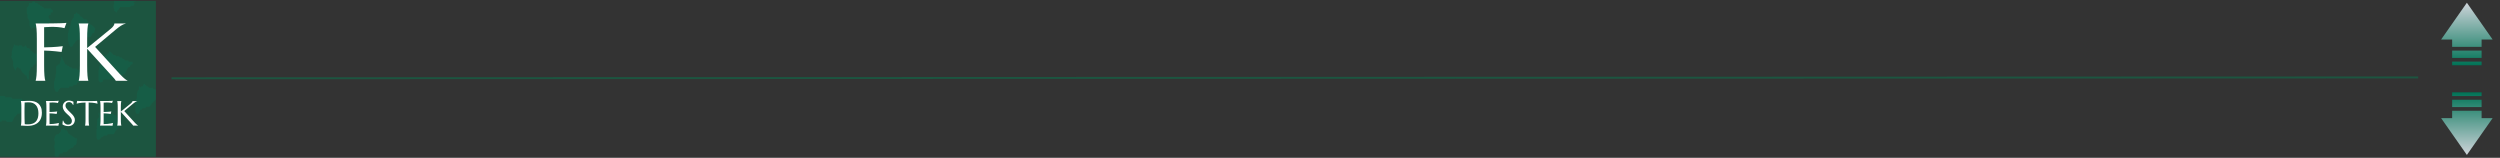 <svg width="1283" height="81" viewBox="0 0 1283 81" fill="none" xmlns="http://www.w3.org/2000/svg">
<rect x="0" y="0" width="1283" height="81" fill="#333333" stroke="none"/>
<g clip-path="url(#clip0_109_2843)">
<rect width="80" height="80" transform="translate(0 0.455)" fill="#1C5540"/>
<path d="M28.68 80.784C28.442 80.478 28.245 80.061 28.106 79.568V76.221C28.009 76.057 27.921 75.877 27.841 75.681C27.792 75.545 27.765 75.381 27.765 75.213C27.765 75.046 27.79 74.881 27.838 74.744C27.927 74.498 28.023 74.263 28.126 74.04V72.886C27.991 72.409 27.873 71.913 27.775 71.401L28.122 70.638V69.981C28.203 69.836 28.293 69.71 28.389 69.605C28.488 69.521 28.616 69.564 28.707 69.465C28.801 69.328 28.885 69.165 28.957 68.981C29.182 68.892 29.412 68.862 29.642 68.891C29.765 68.896 29.891 68.901 30.021 68.891C30.228 68.662 30.366 67.998 30.725 68.218C30.891 67.903 31.054 67.589 31.212 67.287C31.332 66.899 31.212 66.339 31.474 66.087H32.852C32.982 66.333 33.107 66.567 33.236 66.807H34.268C34.564 67.401 34.848 67.983 35.142 68.547C35.227 68.683 35.319 68.8 35.417 68.895H35.971C36.083 69.084 36.21 69.302 36.365 69.566H37.018C37.152 69.806 37.279 70.031 37.417 70.284H38.091C38.22 70.527 38.346 70.763 38.473 70.999C38.818 70.999 39.168 70.988 39.515 71.011C39.558 71.011 39.609 71.151 39.635 71.247C39.641 71.287 39.643 71.329 39.64 71.37C39.637 71.412 39.63 71.451 39.618 71.486C39.542 71.664 39.456 71.82 39.357 72.019V73.388C39.174 73.861 38.947 74.259 38.688 74.561H38.087C37.856 75.023 37.65 75.438 37.429 75.881H36.41C36.276 76.119 36.15 76.347 36.007 76.599H35.336C35.206 76.843 35.082 77.076 34.953 77.318H34.616C34.488 77.561 34.363 77.797 34.236 78.033H32.51C32.372 78.283 32.245 78.512 32.114 78.749H30.741C30.399 79.433 30.07 80.091 29.721 80.788L28.68 80.784ZM50.019 71.68C49.845 71.33 49.68 71 49.509 70.659V66.457C49.617 66.221 49.731 65.968 49.841 65.731C49.733 65.485 49.626 65.245 49.528 65.019C49.65 64.73 49.759 64.475 49.85 64.26C49.88 63.269 49.804 62.339 49.871 61.667L50.356 60.475C50.868 60.44 50.872 60.435 50.907 59.477C50.801 59.24 50.686 58.987 50.567 58.719C50.567 58.612 50.563 58.506 50.554 58.401C50.534 58.289 50.534 58.167 50.555 58.055C50.576 57.944 50.616 57.851 50.668 57.794C50.748 57.697 50.82 57.804 50.919 58.027C51.072 58.378 51.246 58.692 51.411 59.025C51.477 58.875 51.593 58.735 51.6 58.571C51.637 57.889 51.637 57.197 51.663 56.515C51.667 56.422 51.74 56.346 51.782 56.261H52.134C52.463 56.917 52.791 57.581 53.125 58.236C53.146 58.275 53.205 58.241 53.247 58.241C53.453 57.83 53.659 57.417 53.876 56.981H54.558C54.691 56.737 54.816 56.503 54.945 56.261H55.394C55.561 56.686 55.775 57.235 55.959 57.705H56.687L57.087 58.359C57.217 58.373 57.348 58.375 57.479 58.363C57.706 58.322 57.935 58.364 58.155 58.488C58.237 58.653 58.321 58.818 58.423 59.025H59.525C59.708 59.497 59.922 60.043 60.09 60.473C60.429 60.473 60.663 60.473 60.889 60.473C61.018 60.714 61.134 61.115 61.265 61.145C61.734 61.255 61.739 61.216 61.773 62.171C61.666 62.409 61.551 62.665 61.426 62.939V64.343C61.139 64.892 60.843 65.452 60.529 66.052L60.212 66.091C60.093 66.314 59.967 66.549 59.837 66.791H59.533C59.084 67.431 58.817 68.375 58.374 68.897C57.363 68.897 56.37 68.898 55.378 68.904C55.325 68.925 55.274 68.964 55.228 69.018C55.145 69.184 55.062 69.348 54.98 69.516C54.679 69.613 54.373 69.639 54.069 69.593C53.758 69.541 53.446 69.574 53.14 69.691L52.846 70.281H52.166C52.033 70.524 51.909 70.76 51.778 71.001H51.441C51.312 71.246 51.186 71.48 51.077 71.687L50.019 71.68ZM0.255 62.535C0.12 62.299 -0.007 62.073 -0.135 61.85C-0.295 61.756 -0.464 61.749 -0.626 61.83C-0.742 61.91 -0.868 61.925 -0.988 61.872C-1.108 61.82 -1.22 61.703 -1.309 61.534V60.168C-1.432 59.9 -1.549 59.647 -1.669 59.386V58.028C-1.786 57.764 -1.893 57.521 -2 57.28C-1.78 56.844 -1.572 56.432 -1.371 56.01C-1.353 55.973 -1.379 55.847 -1.383 55.757C-1.488 55.637 -1.57 55.454 -1.618 55.234C-1.667 55.013 -1.678 54.768 -1.651 54.534C-1.559 54.326 -1.445 54.072 -1.328 53.812C-1.437 53.575 -1.55 53.325 -1.659 53.085V50.991C-1.368 50.407 -1.078 49.825 -0.788 49.245H2.361C2.486 49.476 2.613 49.711 2.743 49.955H5.868C6.007 50.206 6.133 50.435 6.265 50.673H11.126C11.279 50.938 11.407 51.155 11.547 51.394H12.204L12.847 52.681C13.046 52.715 13.232 52.891 13.371 53.175C13.165 53.588 12.959 54.001 12.753 54.416C12.711 54.733 12.67 55.048 12.621 55.419C12.463 55.683 12.287 55.969 12.114 56.261C11.845 56.157 11.721 56.632 11.528 56.821C11.284 57.057 10.981 57.057 10.814 57.594C10.672 57.583 10.53 57.647 10.405 57.779C10.279 57.912 10.173 58.109 10.098 58.351H9.051C8.921 58.595 8.795 58.832 8.666 59.071H8.332L7.956 59.768C7.827 59.783 7.714 59.803 7.601 59.819C7.147 60.725 6.693 61.635 6.232 62.56H3.425C3.313 62.349 3.188 62.117 3.059 61.876H0.969C0.84 62.117 0.714 62.349 0.593 62.578C0.47 62.562 0.356 62.552 0.255 62.535ZM70.025 58.365C69.81 57.957 69.642 57.636 69.482 57.328V51.507C69.697 51.162 69.968 50.732 70.2 50.363V48.225C70.332 47.873 70.48 47.63 70.521 47.325C70.563 46.995 70.55 46.654 70.711 46.433C70.998 46.433 70.998 46.433 71.179 46.191C71.319 45.663 71.137 45.051 71.305 44.541C71.342 44.457 71.385 44.384 71.433 44.323L71.762 44.356C71.891 44.575 72.01 44.783 72.129 44.989C72.307 44.641 72.437 44.25 72.714 44.312C72.873 44.327 73.033 44.311 73.191 44.264C73.421 43.807 73.627 43.394 73.832 42.981C73.945 42.962 74.056 42.941 74.185 42.915L74.569 43.61H74.89C75.022 43.854 75.148 44.088 75.277 44.327H75.961C76.093 44.572 76.219 44.806 76.348 45.042H78.415C78.559 45.299 78.685 45.522 78.821 45.761H79.817C79.977 46.025 80.105 46.246 80.213 46.421C80.326 46.432 80.437 46.429 80.548 46.427C80.834 46.394 81.121 46.452 81.397 46.598C81.397 47.474 81.397 48.171 81.397 48.908C81.243 49.243 81.077 49.557 80.901 49.849C80.824 49.963 80.684 49.915 80.464 49.958C80.302 50.367 80.087 50.907 79.915 51.344H79.475C79.344 51.586 79.218 51.817 79.1 52.04C78.974 52.054 78.859 52.07 78.746 52.086C78.669 52.325 78.563 52.518 78.437 52.648C78.311 52.777 78.169 52.837 78.028 52.822C77.821 53.237 77.616 53.648 77.409 54.06C77.265 54.049 77.122 54.114 76.994 54.248C76.867 54.383 76.759 54.581 76.682 54.824H74.952C74.822 55.061 74.695 55.292 74.557 55.54H73.182C73.053 55.781 72.928 56.018 72.8 56.258H72.107C71.942 56.588 71.776 56.918 71.611 57.248C71.594 57.354 71.585 57.463 71.584 57.574C71.612 57.97 71.522 58.316 71.347 58.338C71.149 58.365 70.95 58.372 70.758 58.372C70.504 58.379 70.255 58.365 70.025 58.365ZM28.672 47.091C28.33 46.57 28.028 45.952 27.776 45.256C27.776 44.123 27.773 43.071 27.776 42.022C27.776 41.923 27.819 41.824 27.842 41.737C27.948 41.473 28.144 41.314 28.121 40.911C28.088 40.335 28.326 40.131 28.47 39.767V38.409C28.592 38.141 28.709 37.887 28.83 37.623V33.883C28.994 33.935 29.163 33.891 29.315 33.755C29.467 33.619 29.596 33.397 29.686 33.117H30.417L30.891 31.961C30.889 31.803 30.904 31.645 30.935 31.499C31.039 31.171 31.154 30.857 31.279 30.558C31.285 30.266 31.284 29.973 31.276 29.682C31.265 29.569 31.268 29.454 31.285 29.345C31.301 29.235 31.33 29.135 31.37 29.053C31.457 28.888 31.513 28.98 31.622 29.207C32.271 30.534 32.931 31.847 33.579 33.137H34.282C34.459 33.507 34.599 33.892 34.873 33.797C35.016 33.731 35.166 33.759 35.3 33.876C35.435 33.993 35.547 34.194 35.62 34.448C35.787 34.513 35.957 34.53 36.126 34.498C36.352 34.439 36.581 34.496 36.793 34.663C36.878 34.83 36.959 34.997 37.052 35.18H39.486C39.618 35.424 39.743 35.659 39.873 35.901H42.423C42.588 36.332 42.804 36.878 42.972 37.305C44.621 37.305 44.621 37.305 44.967 37.664C44.786 37.977 44.613 38.278 44.386 38.665H43.044C42.686 39.381 42.32 40.113 41.969 40.811C41.827 40.831 41.713 40.842 41.599 40.855C41.526 41.039 41.441 41.204 41.348 41.345C41.116 41.613 40.785 41.505 40.625 42.092C40.605 42.165 40.531 42.2 40.48 42.217C40.401 42.229 40.321 42.229 40.241 42.217C40.094 42.175 39.943 42.216 39.807 42.335C39.599 42.751 39.393 43.166 39.176 43.602H37.793C37.66 43.844 37.536 44.081 37.406 44.323H35.667C35.538 44.566 35.412 44.799 35.282 45.043H31.096C30.911 45.478 30.648 45.752 30.364 45.807C30.157 46.221 29.951 46.632 29.723 47.091L28.672 47.091ZM51.102 42.168C50.885 41.779 50.711 41.474 50.563 41.211V36.26C50.687 35.987 50.801 35.728 50.923 35.46V34.118C51.103 33.753 51.269 33.423 51.432 33.092H51.748V33.097L53.016 30.639V29.934C53.311 29.342 53.599 28.761 53.883 28.191C54.005 28.417 54.128 28.637 54.238 28.839C54.383 28.612 54.515 28.397 54.647 28.179C54.846 28.298 54.978 28.066 55.109 27.833C55.239 27.6 55.363 27.382 55.552 27.478C55.881 27.187 56.058 26.554 56.329 26.101C56.451 26.322 56.573 26.547 56.7 26.776H57.035C57.165 27.021 57.291 27.251 57.41 27.478C57.536 27.491 57.649 27.501 57.749 27.516C57.885 27.755 58.014 27.978 58.15 28.22H59.165C59.268 28.425 59.35 28.591 59.445 28.779C59.751 28.905 60.065 28.94 60.377 28.881C60.684 28.824 60.994 28.856 61.297 28.977L61.577 29.537H62.588C62.726 29.78 62.855 29.999 63.005 30.263H63.666L64.057 30.983H65.793C65.921 31.223 66.047 31.459 66.178 31.701H67.905C67.98 31.798 68.037 31.941 68.067 32.109C68.097 32.277 68.098 32.46 68.071 32.629C68.055 32.731 68.027 32.825 67.989 32.901C67.952 32.977 67.906 33.035 67.855 33.069C67.641 33.107 67.425 33.113 67.21 33.089C66.912 33.598 66.731 34.225 66.397 34.492H65.87C65.55 34.982 65.254 35.53 64.985 36.129C64.668 36.829 64.321 37.474 63.948 38.056H63.321C63.212 38.274 63.129 38.441 63.045 38.611C62.743 38.723 62.436 38.752 62.131 38.699C61.818 38.639 61.502 38.675 61.195 38.806C61.09 39.017 61.007 39.18 60.91 39.377H59.537L59.137 40.097H56.715C56.582 40.342 56.455 40.577 56.327 40.813H53.183C52.952 41.33 52.695 41.801 52.417 42.217C52.233 42.196 52.047 42.207 51.865 42.217C51.759 42.223 51.654 42.229 51.552 42.229C51.401 42.235 51.251 42.215 51.102 42.168ZM14.257 40.764C14.091 40.432 13.926 40.102 13.762 39.774C13.774 39.608 13.769 39.439 13.748 39.277C13.727 39.114 13.69 38.962 13.639 38.828C13.513 38.703 13.369 38.66 13.23 38.707C13.131 38.755 13.028 38.745 12.932 38.68C12.837 38.614 12.752 38.496 12.69 38.338C12.487 37.768 11.995 38.14 11.851 37.347C11.734 37.332 11.621 37.315 11.479 37.303C11.129 36.604 10.763 35.872 10.407 35.163H9.701C9.416 34.239 9.014 34.463 8.732 34.569C8.475 34.975 8.295 35.263 8.212 35.392C8.132 35.949 8.087 36.261 8.047 36.538C7.625 35.691 7.222 34.881 6.756 33.951V31.422C6.446 30.583 6.001 30.027 5.73 29.201C5.85 28.909 5.957 28.651 6.043 28.441C6.019 27.725 6.04 27.006 6.104 26.3C6.279 26.005 6.446 25.687 6.396 25.154C6.623 24.638 6.86 24.139 7.089 23.545C7.158 23.367 7.015 22.859 7.217 22.7C7.397 22.561 7.457 23.025 7.594 23.195C7.825 23.286 8.061 23.308 8.294 23.261C8.561 23.196 8.831 23.239 9.089 23.388C9.19 23.592 9.272 23.755 9.364 23.942C9.485 23.721 9.607 23.498 9.735 23.266H11.122C11.247 23.5 11.373 23.737 11.489 23.952H12.527C12.667 23.702 12.794 23.474 12.912 23.259C13.04 23.285 13.152 23.31 13.265 23.325C13.523 23.766 13.705 24.39 14.036 24.665C14.151 24.677 14.267 24.677 14.383 24.665C14.609 24.617 14.838 24.665 15.055 24.806C15.261 25.221 15.466 25.632 15.679 26.057H16.364C16.494 26.302 16.619 26.536 16.747 26.775H17.082C17.215 27.023 17.342 27.255 17.471 27.496H18.894C18.946 27.729 19.032 27.925 19.142 28.056C19.251 28.187 19.378 28.248 19.506 28.229C19.729 28.611 19.903 28.911 20.076 29.207C19.768 29.826 19.48 30.401 19.19 30.982H18.837C18.677 31.312 18.514 31.642 18.345 31.987C18.336 32.074 18.323 32.182 18.312 32.29C18.248 33.021 18.23 33.071 17.908 33.088C17.74 33.093 17.57 33.088 17.442 33.088C17.14 33.597 16.962 34.226 16.627 34.49H16.103C16.052 34.526 16.004 34.578 15.96 34.643C15.588 35.38 15.218 36.123 14.807 36.946V38.931C14.807 39.28 14.807 39.631 14.807 39.98C14.807 40.587 14.738 40.772 14.432 40.772C14.382 40.779 14.323 40.773 14.257 40.764ZM35.98 23.952C35.742 23.424 35.471 22.819 35.16 22.128C35.157 22.053 35.146 21.827 35.134 21.564C35.03 21.335 34.916 21.079 34.79 20.802V17.324C34.902 17.081 35.019 16.826 35.141 16.565V15.909C35.265 15.634 35.38 15.381 35.485 15.151C35.497 14.887 35.507 14.661 35.516 14.436C35.723 14.021 35.929 13.607 36.142 13.181C36.213 12.791 36.154 12.278 36.383 11.993C36.559 11.775 36.538 11.415 36.536 10.915C36.804 10.458 37.111 9.924 37.512 9.239C37.425 9.282 37.479 9.246 37.531 9.228C37.928 9.074 37.925 9.074 37.942 8.436C37.954 7.998 37.858 7.497 38.11 7.142H38.787C38.919 6.894 39.044 6.66 39.173 6.416H39.511C39.641 6.658 39.766 6.891 39.898 7.142H40.577C40.805 7.672 41.068 8.138 41.358 8.528C41.414 8.528 41.471 8.528 41.529 8.528C41.816 8.516 42.104 8.502 42.281 9.149C42.423 9.144 42.563 9.211 42.689 9.345C42.814 9.479 42.921 9.674 42.997 9.913H44.413C44.777 10.639 45.141 11.365 45.499 12.08H46.173C46.339 12.356 46.471 12.571 46.577 12.741C46.791 12.741 46.966 12.729 47.141 12.746C47.192 12.749 47.269 12.794 47.285 12.87C47.489 13.671 48.077 13.243 48.265 14.099C48.277 14.154 48.373 14.154 48.426 14.14C48.467 14.119 48.51 14.116 48.552 14.131C48.594 14.146 48.633 14.179 48.669 14.226C48.704 14.274 48.733 14.336 48.756 14.408C48.778 14.48 48.793 14.561 48.798 14.645C48.821 14.843 48.809 15.194 48.747 15.28C48.477 15.643 48.482 16.238 48.378 16.743C48.36 16.832 48.293 16.884 48.235 16.969H47.568C47.228 17.653 46.897 18.314 46.561 18.988C46.217 19.074 45.871 19.096 45.526 19.054C45.139 18.999 44.749 19.038 44.366 19.172L44.083 19.736H43.051L42.666 20.462H39.525C39.397 20.704 39.27 20.937 39.15 21.161C39.026 21.178 38.912 21.188 38.799 21.203C38.539 21.653 38.352 22.27 38.028 22.559C37.923 22.631 37.815 22.675 37.704 22.691C37.497 23.105 37.292 23.52 37.075 23.955L35.98 23.952ZM15.736 14.249C15.534 13.845 15.332 13.441 15.141 13.054V10.95C14.793 10.25 14.463 9.592 14.121 8.904V7.548C14 7.284 13.884 7.032 13.761 6.763V3.766C13.959 3.759 14.152 3.654 14.325 3.463C14.497 3.271 14.643 2.998 14.75 2.668C14.829 2.146 14.877 1.839 14.923 1.53H16.354C16.484 1.288 16.61 1.055 16.743 0.812H17.783C17.905 1.043 18.032 1.274 18.165 1.523H19.186C19.324 1.77 19.45 2.001 19.585 2.241H20.238C20.395 2.505 20.522 2.723 20.634 2.914C20.838 2.914 21.014 2.908 21.188 2.914C21.241 2.931 21.293 2.963 21.343 3.008C21.381 3.096 21.422 3.179 21.467 3.254C21.555 3.382 21.65 3.495 21.742 3.613C22.332 3.582 22.337 3.582 22.695 4.313H23.169C24.101 4.313 25.033 4.304 25.964 4.318C26.072 4.346 26.178 4.398 26.28 4.473C26.363 4.64 26.445 4.803 26.527 4.968C27.139 5.1 27.222 5.419 26.904 6.416H26.213C25.906 6.696 26.146 7.557 25.816 7.833H25.098C25.048 8.128 24.997 8.435 24.94 8.774C25.087 9.138 25.253 9.47 25.434 9.765C25.663 9.987 25.904 10.16 26.152 10.28C25.811 10.821 25.54 11.251 25.305 11.619V13.078C25.117 13.477 24.958 13.817 24.809 14.14H22.003C21.872 14.381 21.747 14.617 21.639 14.82H20.599C20.454 14.564 20.327 14.339 20.23 14.169H16.725C16.47 14.64 16.33 14.871 16.198 14.871C16.067 14.878 15.945 14.666 15.736 14.247L15.736 14.249ZM59.137 5.722H58.677V5.716C58.694 5.388 58.666 5.056 58.597 4.756C58.528 4.456 58.42 4.199 58.284 4.011V2.58C58.372 2.387 58.483 2.134 58.611 1.848V-0.936C58.891 -1.498 59.169 -2.091 59.471 -2.628C59.537 -2.751 59.689 -2.686 59.887 -2.722C60.107 -3.232 60.37 -3.849 60.693 -4.602C60.637 -5.024 60.823 -5.439 61.048 -5.802C61.055 -5.925 61.065 -6.034 61.073 -6.146C61.109 -6.674 61.175 -6.899 61.313 -6.912C61.54 -6.935 61.767 -6.932 61.917 -6.937C62.148 -7.352 62.319 -7.658 62.462 -7.917C62.495 -8.33 62.415 -8.715 62.636 -8.968C62.746 -8.782 62.866 -8.577 62.99 -8.367C63.313 -8.585 63.056 -9.454 63.351 -9.724H63.699C63.757 -9.541 63.878 -9.336 63.864 -9.179C63.798 -8.412 64.348 -8.158 64.225 -7.371C64.337 -7.112 64.447 -6.855 64.559 -6.599C64.599 -6.513 64.635 -6.392 64.684 -6.357C64.941 -6.173 65.24 -6.169 65.407 -5.614C65.426 -5.577 65.45 -5.549 65.476 -5.533C65.501 -5.516 65.529 -5.512 65.556 -5.52C65.834 -5.602 65.959 -5.173 66.138 -4.84H66.809C66.942 -4.6 67.07 -4.372 67.209 -4.121H69.284L69.665 -3.405H71.052C71.181 -3.166 71.306 -2.93 71.436 -2.687H72.166C72.214 -2.386 72.264 -2.08 72.297 -1.878C71.977 -1.234 71.691 -0.665 71.318 0.083C71.132 0.152 70.943 0.162 70.755 0.114C70.484 0.044 70.209 0.083 69.946 0.229C69.855 0.411 69.772 0.576 69.689 0.739C69.577 0.762 69.465 0.796 69.353 0.801C69.251 0.806 69.149 0.805 69.047 0.801C68.975 0.801 68.902 0.801 68.829 0.801C68.601 0.806 68.424 1.012 68.471 1.226C68.492 1.337 68.534 1.428 68.588 1.479C68.642 1.53 68.704 1.537 68.761 1.5C68.817 1.461 68.877 1.462 68.933 1.502C68.988 1.542 69.035 1.619 69.065 1.72C69.117 1.882 69.072 2.03 68.955 2.222C68.821 2.434 68.703 2.684 68.575 2.927H67.209C67.062 3.184 66.935 3.411 66.805 3.637H61.584C61.365 4.075 61.159 4.486 60.947 4.911C60.757 5.083 60.511 4.955 60.352 5.386C60.201 5.74 60.038 6.072 59.863 6.38C59.749 6.396 59.635 6.407 59.513 6.421C59.39 6.193 59.265 5.959 59.137 5.72L59.137 5.722ZM32.539 -6.216C32.104 -7.061 31.688 -7.866 31.277 -8.667V-10.062C31.153 -10.335 31.039 -10.59 30.944 -10.795V-12.197C31.105 -12.56 31.299 -12.798 31.29 -13.36C31.28 -13.921 31.676 -14.122 31.648 -14.819C31.63 -15.269 31.912 -15.519 32.067 -15.853C32.265 -16.278 32.5 -16.645 32.675 -17.101C32.84 -17.531 33.097 -17.324 33.278 -17.582C33.382 -17.73 33.382 -17.934 33.389 -18.192C33.405 -18.769 33.422 -18.774 33.881 -18.848C33.995 -19.054 34.121 -19.279 34.264 -19.532H34.953C35.066 -19.32 35.19 -19.086 35.317 -18.843H36.354C36.482 -19.086 36.609 -19.323 36.727 -19.545H43.364L43.747 -18.831H46.519C46.66 -18.579 46.787 -18.354 46.921 -18.111H47.573C47.729 -17.847 47.857 -17.627 47.959 -17.456C48.059 -17.427 48.161 -17.423 48.261 -17.445C48.464 -17.47 48.655 -17.496 48.801 -17.092V-16.154C48.634 -16.188 48.465 -16.13 48.313 -15.986C48.161 -15.841 48.031 -15.616 47.939 -15.335C47.62 -15.335 47.274 -15.364 46.932 -15.314C46.88 -15.285 46.833 -15.232 46.794 -15.157C46.755 -15.083 46.727 -14.991 46.711 -14.889C46.693 -14.446 46.69 -14.001 46.701 -13.557C46.583 -13.415 46.485 -13.217 46.415 -12.979C46.346 -12.742 46.308 -12.473 46.305 -12.198C46.124 -11.778 45.973 -11.426 45.847 -11.128C45.685 -11.112 45.571 -11.103 45.469 -11.096C45.336 -10.853 45.208 -10.628 45.073 -10.387H44.425C44.266 -10.123 44.138 -9.907 44.028 -9.721C43.355 -9.721 42.715 -9.722 42.075 -9.718C42.022 -9.701 41.97 -9.669 41.921 -9.623C41.839 -9.459 41.755 -9.293 41.623 -9.029C41.413 -9.003 41.201 -9 40.991 -9.02C40.725 -9.051 40.459 -9.036 40.194 -8.976L39.866 -8.316C38.398 -8.316 36.891 -8.322 35.383 -8.316C35.334 -8.316 35.286 -8.226 35.242 -8.184C35.11 -7.971 35.03 -7.579 34.83 -7.627C34.545 -7.698 34.442 -7.221 34.26 -6.93H33.929C33.799 -6.688 33.673 -6.451 33.549 -6.22L32.539 -6.216Z" fill="#008060" fill-opacity="0.2"/>
<path d="M22.641 33.437C22.641 34.599 22.655 35.617 22.682 36.492C22.723 37.353 22.764 38.099 22.805 38.727C22.86 39.356 22.922 39.883 22.99 40.307C23.072 40.73 23.154 41.086 23.236 41.373V41.455H18.314V41.373C18.396 41.086 18.471 40.73 18.54 40.307C18.622 39.883 18.69 39.356 18.745 38.727C18.8 38.099 18.841 37.353 18.868 36.492C18.895 35.617 18.909 34.599 18.909 33.437V20.086C18.909 18.924 18.895 17.912 18.868 17.051C18.841 16.176 18.8 15.424 18.745 14.795C18.69 14.152 18.622 13.619 18.54 13.195C18.471 12.771 18.396 12.416 18.314 12.129V12.047C19.449 12.047 20.597 12.047 21.759 12.047C22.922 12.033 24.05 12.026 25.143 12.026C26.237 12.013 27.276 11.999 28.261 11.985C29.245 11.958 30.134 11.938 30.927 11.924C31.72 11.896 32.389 11.869 32.936 11.842C33.483 11.801 33.873 11.76 34.105 11.719L33.1 14.446C32.649 14.323 32.123 14.214 31.521 14.118C31.002 14.036 30.366 13.961 29.614 13.893C28.876 13.81 28.021 13.77 27.05 13.77C26.722 13.77 26.312 13.783 25.82 13.81C25.328 13.824 24.843 13.845 24.364 13.872C23.817 13.899 23.243 13.927 22.641 13.954V24.311C24.05 24.297 25.342 24.256 26.517 24.188C27.693 24.119 28.705 24.051 29.552 23.982C30.537 23.9 31.425 23.805 32.218 23.695L31.603 26.669C30.578 26.546 29.539 26.43 28.486 26.32C27.584 26.225 26.613 26.143 25.574 26.074C24.535 25.992 23.557 25.951 22.641 25.951V33.437ZM40.399 41.373C40.481 41.086 40.556 40.73 40.624 40.307C40.706 39.883 40.775 39.356 40.829 38.727C40.884 38.099 40.925 37.353 40.952 36.492C40.98 35.617 40.993 34.599 40.993 33.437V20.086C40.993 18.924 40.98 17.912 40.952 17.051C40.925 16.176 40.884 15.424 40.829 14.795C40.775 14.152 40.706 13.619 40.624 13.195C40.556 12.771 40.481 12.416 40.399 12.129V12.047H45.321V12.129C45.239 12.416 45.157 12.771 45.075 13.195C45.006 13.619 44.945 14.152 44.89 14.795C44.849 15.424 44.808 16.176 44.767 17.051C44.739 17.912 44.726 18.924 44.726 20.086V24.659L56.702 14.877C58.042 13.783 58.712 12.84 58.712 12.047H64.475V12.129C63.668 12.32 62.848 12.69 62.014 13.236C61.194 13.77 60.319 14.426 59.389 15.205L48.807 24.064L61.542 38.051C62.075 38.598 62.527 39.056 62.896 39.425C63.279 39.78 63.614 40.081 63.901 40.327C64.188 40.56 64.448 40.758 64.68 40.922C64.926 41.072 65.179 41.223 65.439 41.373V41.455H59.43C59.375 41.332 59.279 41.175 59.143 40.983C59.02 40.792 58.869 40.594 58.692 40.389C58.528 40.184 58.343 39.972 58.138 39.753C57.947 39.534 57.762 39.329 57.584 39.138L44.726 25.028V33.437C44.726 34.599 44.739 35.617 44.767 36.492C44.808 37.353 44.849 38.099 44.89 38.727C44.945 39.356 45.006 39.883 45.075 40.307C45.157 40.73 45.239 41.086 45.321 41.373V41.455H40.399V41.373Z" fill="white"/>
<path d="M12.64 52.607C12.628 53.264 12.616 53.899 12.604 54.515C12.599 54.778 12.593 55.048 12.587 55.323C12.587 55.599 12.584 55.871 12.578 56.141C12.578 56.404 12.575 56.659 12.569 56.905C12.569 57.145 12.569 57.359 12.569 57.547C12.569 57.94 12.572 58.414 12.578 58.971C12.584 59.527 12.59 60.099 12.596 60.685C12.607 61.27 12.622 61.833 12.64 62.372C12.657 62.911 12.678 63.359 12.701 63.717C12.783 63.728 12.892 63.743 13.026 63.761C13.167 63.773 13.313 63.784 13.466 63.796C13.618 63.802 13.768 63.808 13.914 63.813C14.06 63.819 14.184 63.822 14.283 63.822C14.693 63.822 15.112 63.796 15.54 63.743C15.974 63.685 16.39 63.579 16.788 63.427C17.192 63.274 17.57 63.066 17.922 62.803C18.279 62.533 18.59 62.188 18.854 61.766C19.123 61.344 19.334 60.837 19.486 60.245C19.639 59.648 19.715 58.944 19.715 58.136C19.715 57.239 19.606 56.442 19.39 55.745C19.173 55.042 18.854 54.45 18.432 53.97C18.016 53.489 17.497 53.126 16.876 52.88C16.261 52.628 15.552 52.502 14.749 52.502C14.591 52.502 14.412 52.508 14.213 52.52C14.014 52.525 13.815 52.534 13.615 52.546C13.422 52.552 13.237 52.563 13.062 52.581C12.892 52.593 12.751 52.602 12.64 52.607ZM10.715 51.816C10.85 51.822 10.976 51.828 11.093 51.834C11.192 51.84 11.295 51.846 11.4 51.852C11.506 51.852 11.591 51.852 11.655 51.852C11.767 51.852 11.951 51.846 12.209 51.834C12.473 51.822 12.771 51.81 13.105 51.799C13.44 51.787 13.785 51.775 14.143 51.764C14.506 51.752 14.846 51.746 15.162 51.746C16.012 51.746 16.82 51.852 17.588 52.062C18.355 52.273 19.029 52.619 19.609 53.1C20.189 53.58 20.649 54.21 20.989 54.989C21.329 55.769 21.499 56.727 21.499 57.863C21.499 58.678 21.408 59.41 21.227 60.06C21.051 60.711 20.802 61.285 20.48 61.783C20.157 62.281 19.77 62.709 19.319 63.066C18.874 63.418 18.379 63.708 17.834 63.937C17.295 64.165 16.718 64.332 16.102 64.438C15.487 64.543 14.852 64.596 14.195 64.596C13.961 64.596 13.677 64.587 13.343 64.569C13.015 64.558 12.684 64.543 12.35 64.525C12.016 64.508 11.699 64.49 11.4 64.473C11.107 64.461 10.879 64.455 10.715 64.455V64.42C10.75 64.297 10.782 64.144 10.812 63.963C10.847 63.781 10.876 63.556 10.899 63.286C10.923 63.017 10.94 62.697 10.952 62.328C10.964 61.953 10.97 61.517 10.97 61.019V55.297C10.97 54.799 10.964 54.362 10.952 53.987C10.94 53.606 10.923 53.281 10.899 53.012C10.876 52.736 10.847 52.505 10.812 52.317C10.782 52.13 10.75 51.975 10.715 51.852V51.816ZM23.564 51.852C24.297 51.852 25.023 51.849 25.744 51.843C26.471 51.837 27.136 51.831 27.739 51.825C28.343 51.813 28.858 51.799 29.286 51.781C29.714 51.764 30.004 51.74 30.156 51.711L29.726 52.88C29.532 52.827 29.307 52.78 29.049 52.739C28.826 52.704 28.554 52.672 28.231 52.643C27.915 52.607 27.549 52.59 27.133 52.59C26.992 52.59 26.822 52.596 26.623 52.607C26.43 52.613 26.242 52.622 26.061 52.634C25.85 52.645 25.636 52.657 25.419 52.669V57.468C26.023 57.462 26.567 57.444 27.054 57.415C27.54 57.386 27.953 57.356 28.293 57.327C28.691 57.292 29.043 57.251 29.348 57.204L29.075 58.478C28.671 58.426 28.258 58.376 27.836 58.329C27.473 58.288 27.077 58.253 26.649 58.224C26.222 58.188 25.811 58.171 25.419 58.171V63.682C26.11 63.682 26.746 63.652 27.326 63.594C27.906 63.535 28.413 63.468 28.847 63.392C29.351 63.31 29.811 63.213 30.227 63.102L29.972 64.525C29.901 64.519 29.796 64.514 29.655 64.508C29.515 64.502 29.356 64.496 29.181 64.49C29.011 64.484 28.829 64.478 28.636 64.473C28.448 64.473 28.27 64.47 28.1 64.464C27.93 64.464 27.777 64.461 27.643 64.455C27.514 64.455 27.42 64.455 27.361 64.455H23.564V64.42C23.6 64.297 23.632 64.144 23.661 63.963C23.696 63.781 23.726 63.556 23.749 63.286C23.773 63.017 23.79 62.697 23.802 62.328C23.814 61.953 23.819 61.517 23.819 61.019V55.297C23.819 54.799 23.814 54.365 23.802 53.996C23.79 53.621 23.773 53.299 23.749 53.029C23.726 52.754 23.696 52.525 23.661 52.344C23.632 52.162 23.6 52.01 23.564 51.887V51.852ZM37.645 53.855H37.451C37.404 53.721 37.328 53.568 37.223 53.398C37.123 53.228 36.988 53.07 36.818 52.924C36.654 52.772 36.452 52.645 36.212 52.546C35.977 52.446 35.699 52.397 35.377 52.397C35.09 52.397 34.835 52.44 34.612 52.528C34.39 52.616 34.202 52.739 34.05 52.898C33.903 53.056 33.792 53.243 33.716 53.46C33.64 53.677 33.602 53.917 33.602 54.181C33.602 54.602 33.719 55.007 33.953 55.394C34.193 55.774 34.492 56.152 34.85 56.527C35.207 56.902 35.594 57.277 36.01 57.652C36.426 58.027 36.812 58.417 37.17 58.821C37.527 59.226 37.823 59.65 38.058 60.096C38.298 60.535 38.418 61.01 38.418 61.52C38.418 61.9 38.351 62.284 38.216 62.671C38.087 63.052 37.885 63.395 37.609 63.699C37.334 64.004 36.98 64.253 36.546 64.446C36.112 64.634 35.597 64.728 34.999 64.728C34.665 64.728 34.346 64.695 34.041 64.631C33.742 64.572 33.464 64.499 33.206 64.411C32.954 64.317 32.726 64.218 32.52 64.112C32.321 64.007 32.157 63.91 32.028 63.822L32.23 61.88H32.45C32.515 62.155 32.62 62.419 32.767 62.671C32.913 62.917 33.092 63.137 33.303 63.33C33.52 63.518 33.766 63.67 34.041 63.787C34.316 63.898 34.618 63.954 34.946 63.954C35.245 63.954 35.512 63.91 35.746 63.822C35.986 63.728 36.191 63.602 36.361 63.444C36.531 63.28 36.66 63.087 36.748 62.864C36.842 62.642 36.889 62.398 36.889 62.135C36.889 61.766 36.821 61.426 36.687 61.115C36.552 60.799 36.373 60.5 36.15 60.219C35.934 59.938 35.685 59.665 35.403 59.401C35.128 59.138 34.844 58.874 34.551 58.61C34.258 58.341 33.971 58.065 33.69 57.784C33.414 57.503 33.165 57.204 32.942 56.888C32.726 56.565 32.55 56.223 32.415 55.859C32.28 55.49 32.213 55.086 32.213 54.647C32.213 54.184 32.301 53.768 32.477 53.398C32.658 53.023 32.895 52.704 33.188 52.44C33.487 52.177 33.824 51.975 34.199 51.834C34.574 51.693 34.961 51.623 35.359 51.623C35.652 51.623 35.922 51.647 36.168 51.693C36.414 51.74 36.634 51.796 36.827 51.86C37.026 51.925 37.199 51.989 37.346 52.054C37.492 52.118 37.612 52.171 37.706 52.212L37.645 53.855ZM43.894 52.625C43.202 52.625 42.578 52.657 42.022 52.722C41.465 52.78 40.984 52.845 40.58 52.915C40.111 53.003 39.692 53.1 39.323 53.205L39.578 51.781C39.648 51.787 39.754 51.793 39.895 51.799C40.035 51.805 40.19 51.81 40.36 51.816C40.536 51.822 40.718 51.828 40.905 51.834C41.099 51.834 41.28 51.837 41.45 51.843C41.62 51.843 41.77 51.846 41.898 51.852C42.033 51.852 42.13 51.852 42.188 51.852H47.207C47.266 51.852 47.359 51.852 47.488 51.852C47.623 51.846 47.775 51.843 47.945 51.843C48.115 51.837 48.294 51.834 48.481 51.834C48.675 51.828 48.856 51.822 49.026 51.816C49.202 51.81 49.36 51.805 49.501 51.799C49.642 51.793 49.747 51.787 49.817 51.781L50.072 53.205C49.697 53.1 49.275 53.003 48.807 52.915C48.402 52.845 47.922 52.78 47.365 52.722C46.809 52.657 46.185 52.625 45.493 52.625V61.019C45.493 61.517 45.499 61.953 45.511 62.328C45.528 62.697 45.546 63.017 45.563 63.286C45.587 63.556 45.613 63.781 45.643 63.963C45.678 64.144 45.713 64.297 45.748 64.42V64.455H43.648V64.42C43.683 64.297 43.715 64.144 43.744 63.963C43.773 63.781 43.8 63.556 43.823 63.286C43.847 63.017 43.864 62.697 43.876 62.328C43.888 61.953 43.894 61.517 43.894 61.019V52.625ZM51.338 51.852C52.07 51.852 52.797 51.849 53.518 51.843C54.244 51.837 54.909 51.831 55.513 51.825C56.116 51.813 56.632 51.799 57.06 51.781C57.487 51.764 57.777 51.74 57.93 51.711L57.499 52.88C57.306 52.827 57.08 52.78 56.822 52.739C56.6 52.704 56.327 52.672 56.005 52.643C55.688 52.607 55.322 52.59 54.906 52.59C54.766 52.59 54.596 52.596 54.397 52.607C54.203 52.613 54.016 52.622 53.834 52.634C53.623 52.645 53.409 52.657 53.192 52.669V57.468C53.796 57.462 54.341 57.444 54.827 57.415C55.313 57.386 55.727 57.356 56.066 57.327C56.465 57.292 56.816 57.251 57.121 57.204L56.849 58.478C56.444 58.426 56.031 58.376 55.609 58.329C55.246 58.288 54.851 58.253 54.423 58.224C53.995 58.188 53.585 58.171 53.192 58.171V63.682C53.884 63.682 54.52 63.652 55.1 63.594C55.68 63.535 56.187 63.468 56.62 63.392C57.124 63.31 57.584 63.213 58 63.102L57.745 64.525C57.675 64.519 57.569 64.514 57.429 64.508C57.288 64.502 57.13 64.496 56.954 64.49C56.784 64.484 56.602 64.478 56.409 64.473C56.222 64.473 56.043 64.47 55.873 64.464C55.703 64.464 55.551 64.461 55.416 64.455C55.287 64.455 55.193 64.455 55.135 64.455H51.338V64.42C51.373 64.297 51.405 64.144 51.435 63.963C51.47 63.781 51.499 63.556 51.523 63.286C51.546 63.017 51.563 62.697 51.575 62.328C51.587 61.953 51.593 61.517 51.593 61.019V55.297C51.593 54.799 51.587 54.365 51.575 53.996C51.563 53.621 51.546 53.299 51.523 53.029C51.499 52.754 51.47 52.525 51.435 52.344C51.405 52.162 51.373 52.01 51.338 51.887V51.852ZM60.162 64.42C60.197 64.297 60.23 64.144 60.259 63.963C60.294 63.781 60.323 63.556 60.347 63.286C60.37 63.017 60.388 62.697 60.399 62.328C60.411 61.953 60.417 61.517 60.417 61.019V55.297C60.417 54.799 60.411 54.365 60.399 53.996C60.388 53.621 60.37 53.299 60.347 53.029C60.323 52.754 60.294 52.525 60.259 52.344C60.23 52.162 60.197 52.01 60.162 51.887V51.852H62.272V51.887C62.236 52.01 62.201 52.162 62.166 52.344C62.137 52.525 62.11 52.754 62.087 53.029C62.069 53.299 62.052 53.621 62.034 53.996C62.023 54.365 62.017 54.799 62.017 55.297V57.257L67.149 53.065C67.724 52.596 68.011 52.191 68.011 51.852H70.481V51.887C70.135 51.969 69.783 52.127 69.426 52.361C69.074 52.59 68.699 52.871 68.301 53.205L63.766 57.002L69.224 62.996C69.452 63.23 69.645 63.427 69.804 63.585C69.968 63.737 70.111 63.866 70.234 63.972C70.357 64.071 70.469 64.156 70.568 64.227C70.674 64.291 70.782 64.356 70.894 64.42V64.455H68.318C68.295 64.402 68.254 64.335 68.195 64.253C68.143 64.171 68.078 64.086 68.002 63.998C67.932 63.91 67.853 63.819 67.765 63.726C67.683 63.632 67.603 63.544 67.527 63.462L62.017 57.415V61.019C62.017 61.517 62.023 61.953 62.034 62.328C62.052 62.697 62.069 63.017 62.087 63.286C62.11 63.556 62.137 63.781 62.166 63.963C62.201 64.144 62.236 64.297 62.272 64.42V64.455H60.162V64.42Z" fill="white"/>
</g>
<line x1="88.5" y1="40.176" x2="1240.5" y2="39.734" stroke="#1C5540" stroke-linecap="square"/>
<path d="M1266 1.399L1252.78 20.288H1258.44V24.066H1273.56V20.288H1279.22L1266 1.399ZM1258.44 29.733H1273.56V25.955H1258.44V29.733ZM1258.44 33.511H1273.56V31.622H1258.44V33.511Z" fill="url(#paint0_linear_109_2843)"/>
<path d="M1266 79.511L1279.22 60.622H1273.56V56.844H1258.44V60.622H1252.78L1266 79.511ZM1273.56 51.177H1258.44V54.955H1273.56V51.177ZM1273.56 47.4H1258.44V49.288H1273.56V47.4Z" fill="url(#paint1_linear_109_2843)"/>
<defs>
<linearGradient id="paint0_linear_109_2843" x1="1266" y1="1.399" x2="1266" y2="33.511" gradientUnits="userSpaceOnUse">
<stop stop-color="#CED4DA"/>
<stop offset="1" stop-color="#007356"/>
</linearGradient>
<linearGradient id="paint1_linear_109_2843" x1="1266" y1="79.511" x2="1266" y2="47.4" gradientUnits="userSpaceOnUse">
<stop stop-color="#CED4DA"/>
<stop offset="1" stop-color="#007356"/>
</linearGradient>
<clipPath id="clip0_109_2843">
<rect width="80" height="80" fill="white" transform="translate(0 0.455)"/>
</clipPath>
</defs>
</svg>
